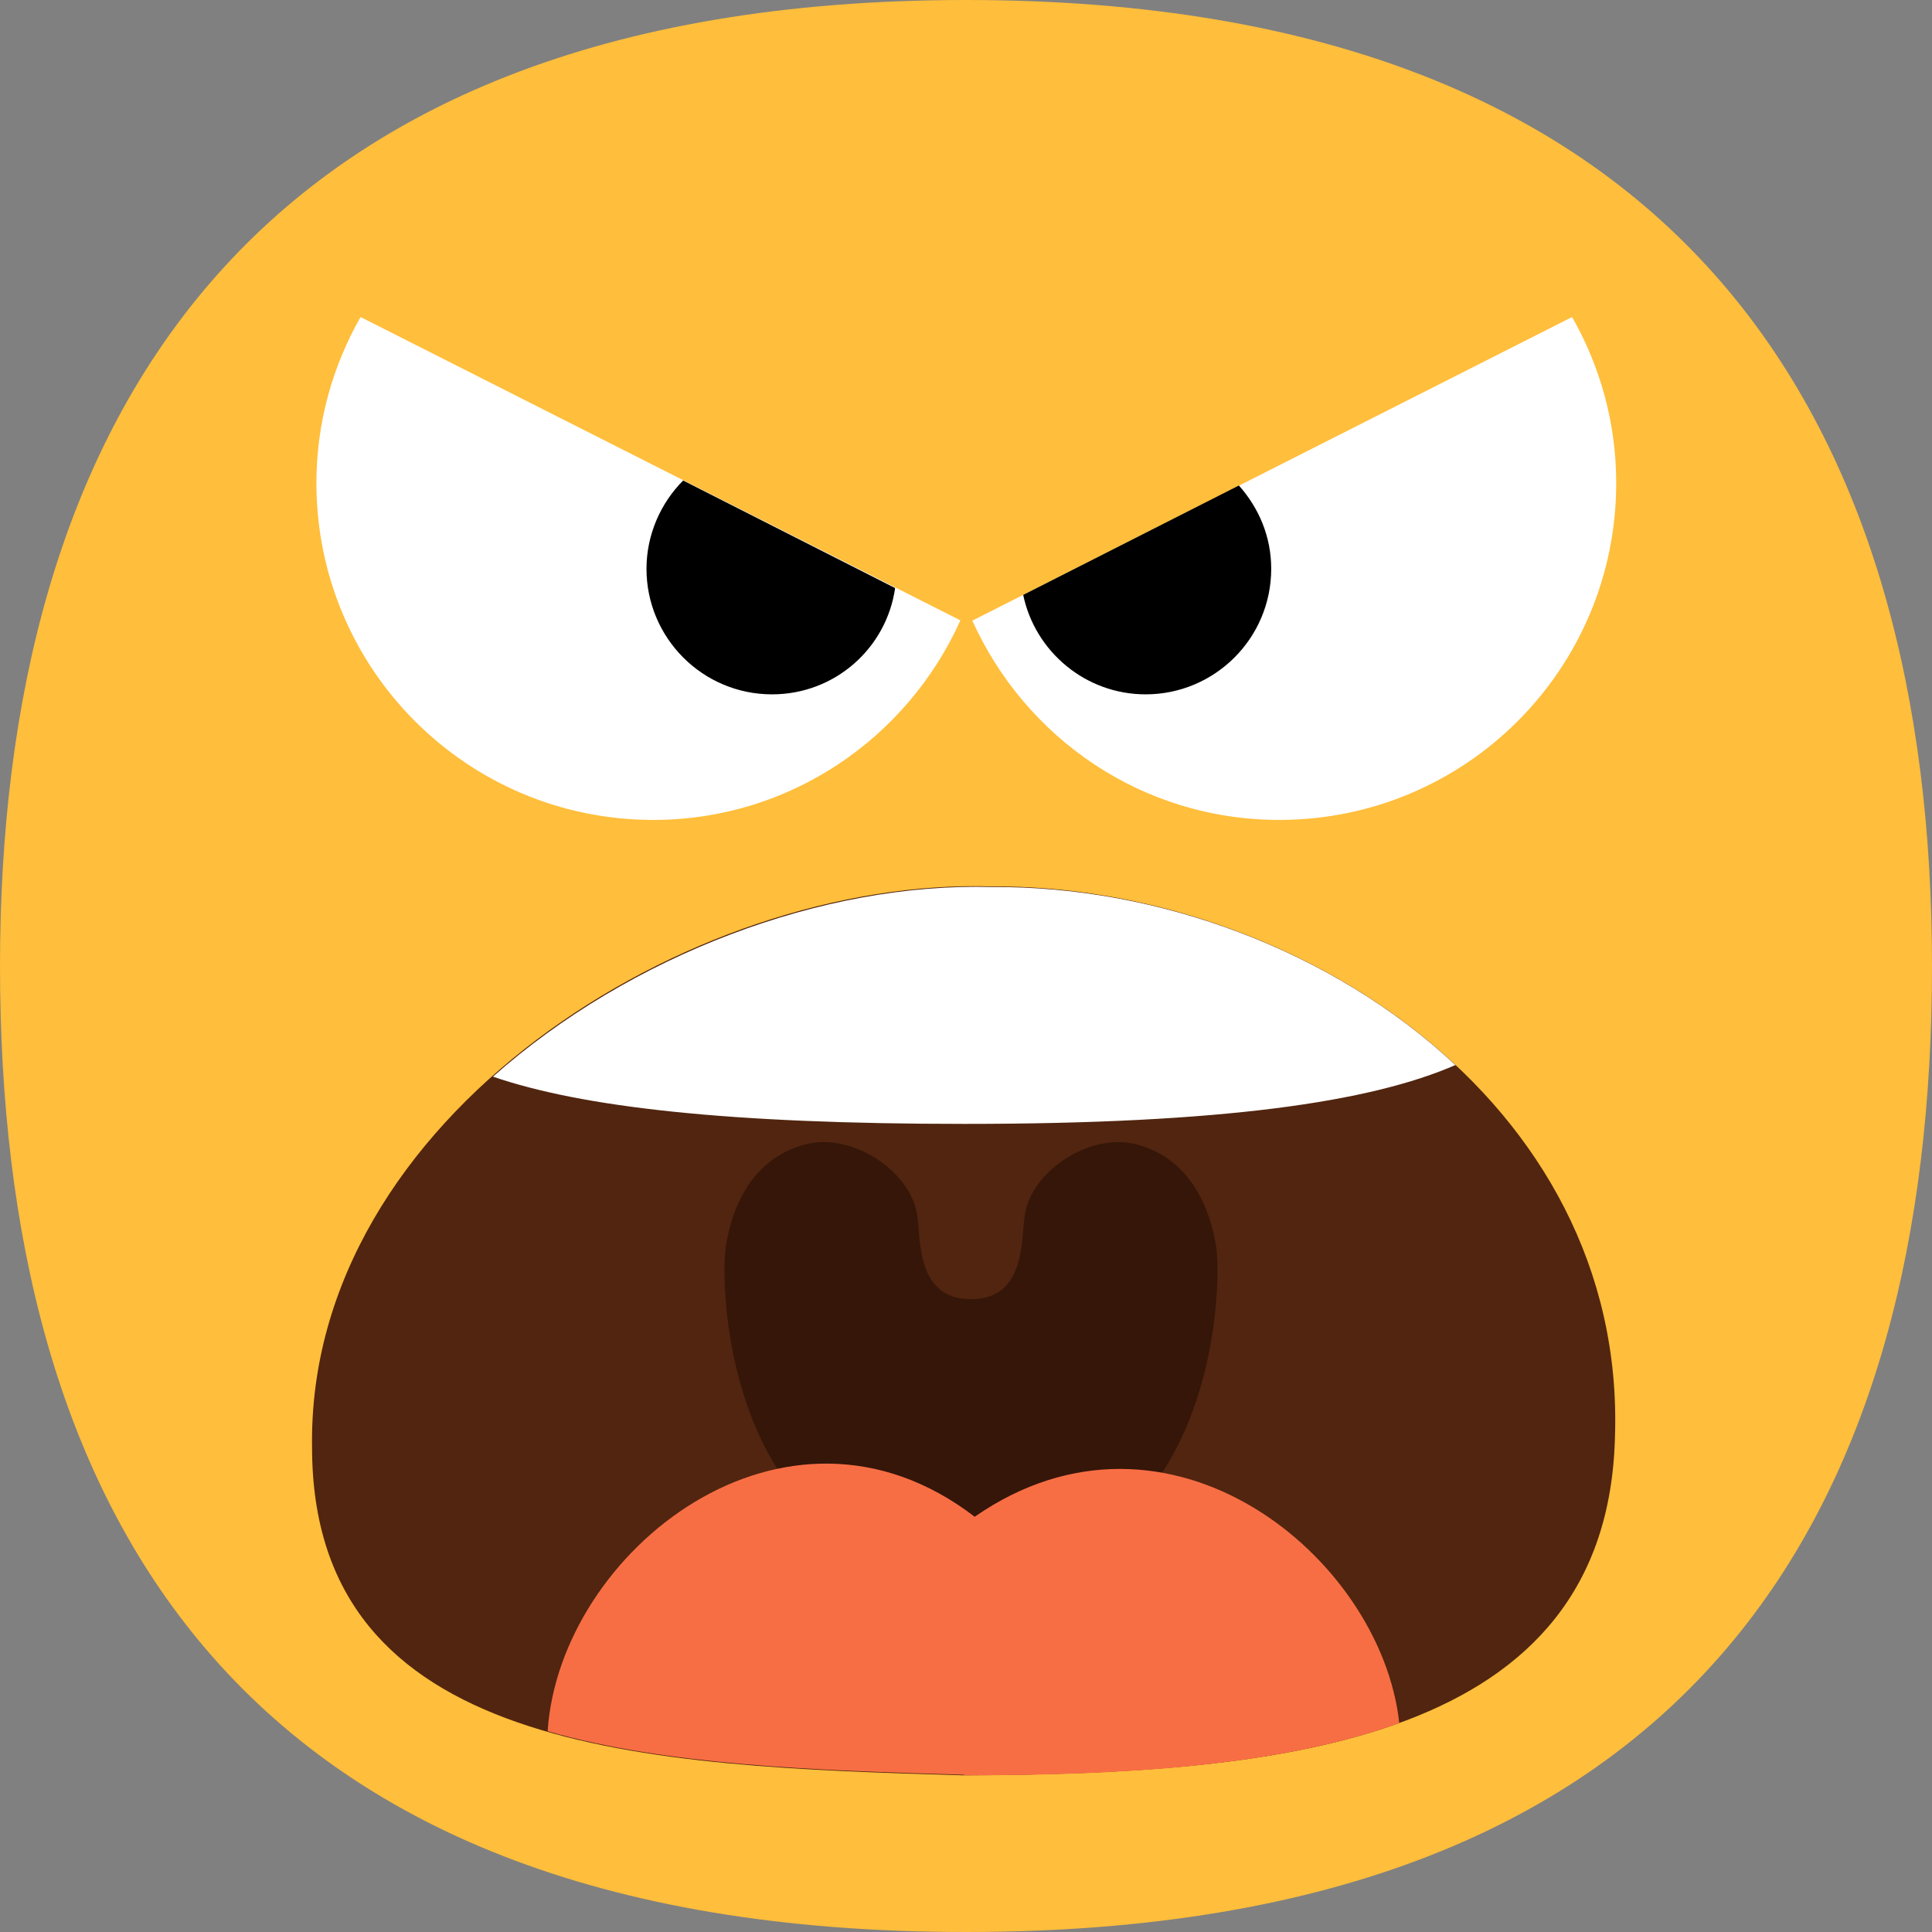 <?xml version="1.0" encoding="UTF-8"?>
<svg id="Layer_2" xmlns="http://www.w3.org/2000/svg" viewBox="0 0 31.08 31.08">
  <rect x="0" y="0" width="31.08" height="31.08" fill="#808080" stroke="none"/>
  <g id="_x2018_ëîé_x5F_1">
    <g>
      <path d="M31.08,15.54c0,8.58-3.65,15.54-15.54,15.54S0,24.12,0,15.54,3.83,0,15.54,0s15.54,6.96,15.54,15.54Z" style="fill: #ffbe3b;"/>
      <g>
        <path d="M5.8,5.1c-.45.79-.71,1.7-.71,2.67,0,2.99,2.42,5.42,5.42,5.42,2.2,0,4.09-1.32,4.94-3.21L5.8,5.1Z" style="fill: #fff;"/>
        <path d="M15.64,9.98c.85,1.89,2.73,3.21,4.94,3.21,2.99,0,5.42-2.42,5.42-5.42,0-.97-.26-1.88-.71-2.67l-9.64,4.88Z" style="fill: #fff;"/>
      </g>
      <g>
        <path d="M25.98,23.11c-.12,4.93-5.34,5.43-10.48,5.45-5.15-.15-10.48-.36-10.48-5.28-.08-5.3,6.07-9.17,10.93-9.02,4.84-.03,10.21,3.43,10.03,8.85Z" style="fill: #51250f;"/>
        <path d="M19.56,20.03c-.15-.89-.62-1.47-1.32-1.63s-1.62.41-1.75,1.12c-.07.36.04,1.38-.87,1.38s-.8-1.02-.87-1.38c-.13-.71-1.05-1.28-1.75-1.12-.7.16-1.17.73-1.32,1.63-.12.71.04,5.26,3.94,5.26s4.06-4.55,3.94-5.26Z" style="fill: #351609;"/>
        <path d="M15.51,28.56c2.52,0,5.05-.14,7-.84-.29-2.68-3.72-5.48-6.83-3.32-3.05-2.34-6.68.56-6.87,3.45,1.91.55,4.32.63,6.7.7Z" style="fill: #f86e44;"/>
        <path d="M23.42,17.14c-1.97-1.85-4.8-2.89-7.46-2.87-2.71-.08-5.82,1.09-8.03,3.05,1.43.49,3.77.76,7.59.76,4.14,0,6.53-.35,7.9-.95Z" style="fill: #fff;"/>
      </g>
      <g>
        <path d="M16.46,9.57c.19.91,1,1.6,1.97,1.6,1.11,0,2.02-.9,2.02-2.02,0-.52-.2-.98-.52-1.34l-3.47,1.76Z"/>
        <path d="M10.99,7.73c-.36.36-.59.87-.59,1.42,0,1.11.9,2.02,2.02,2.02,1.01,0,1.84-.74,1.98-1.71l-3.41-1.73Z"/>
      </g>
    </g>
  </g>
</svg>